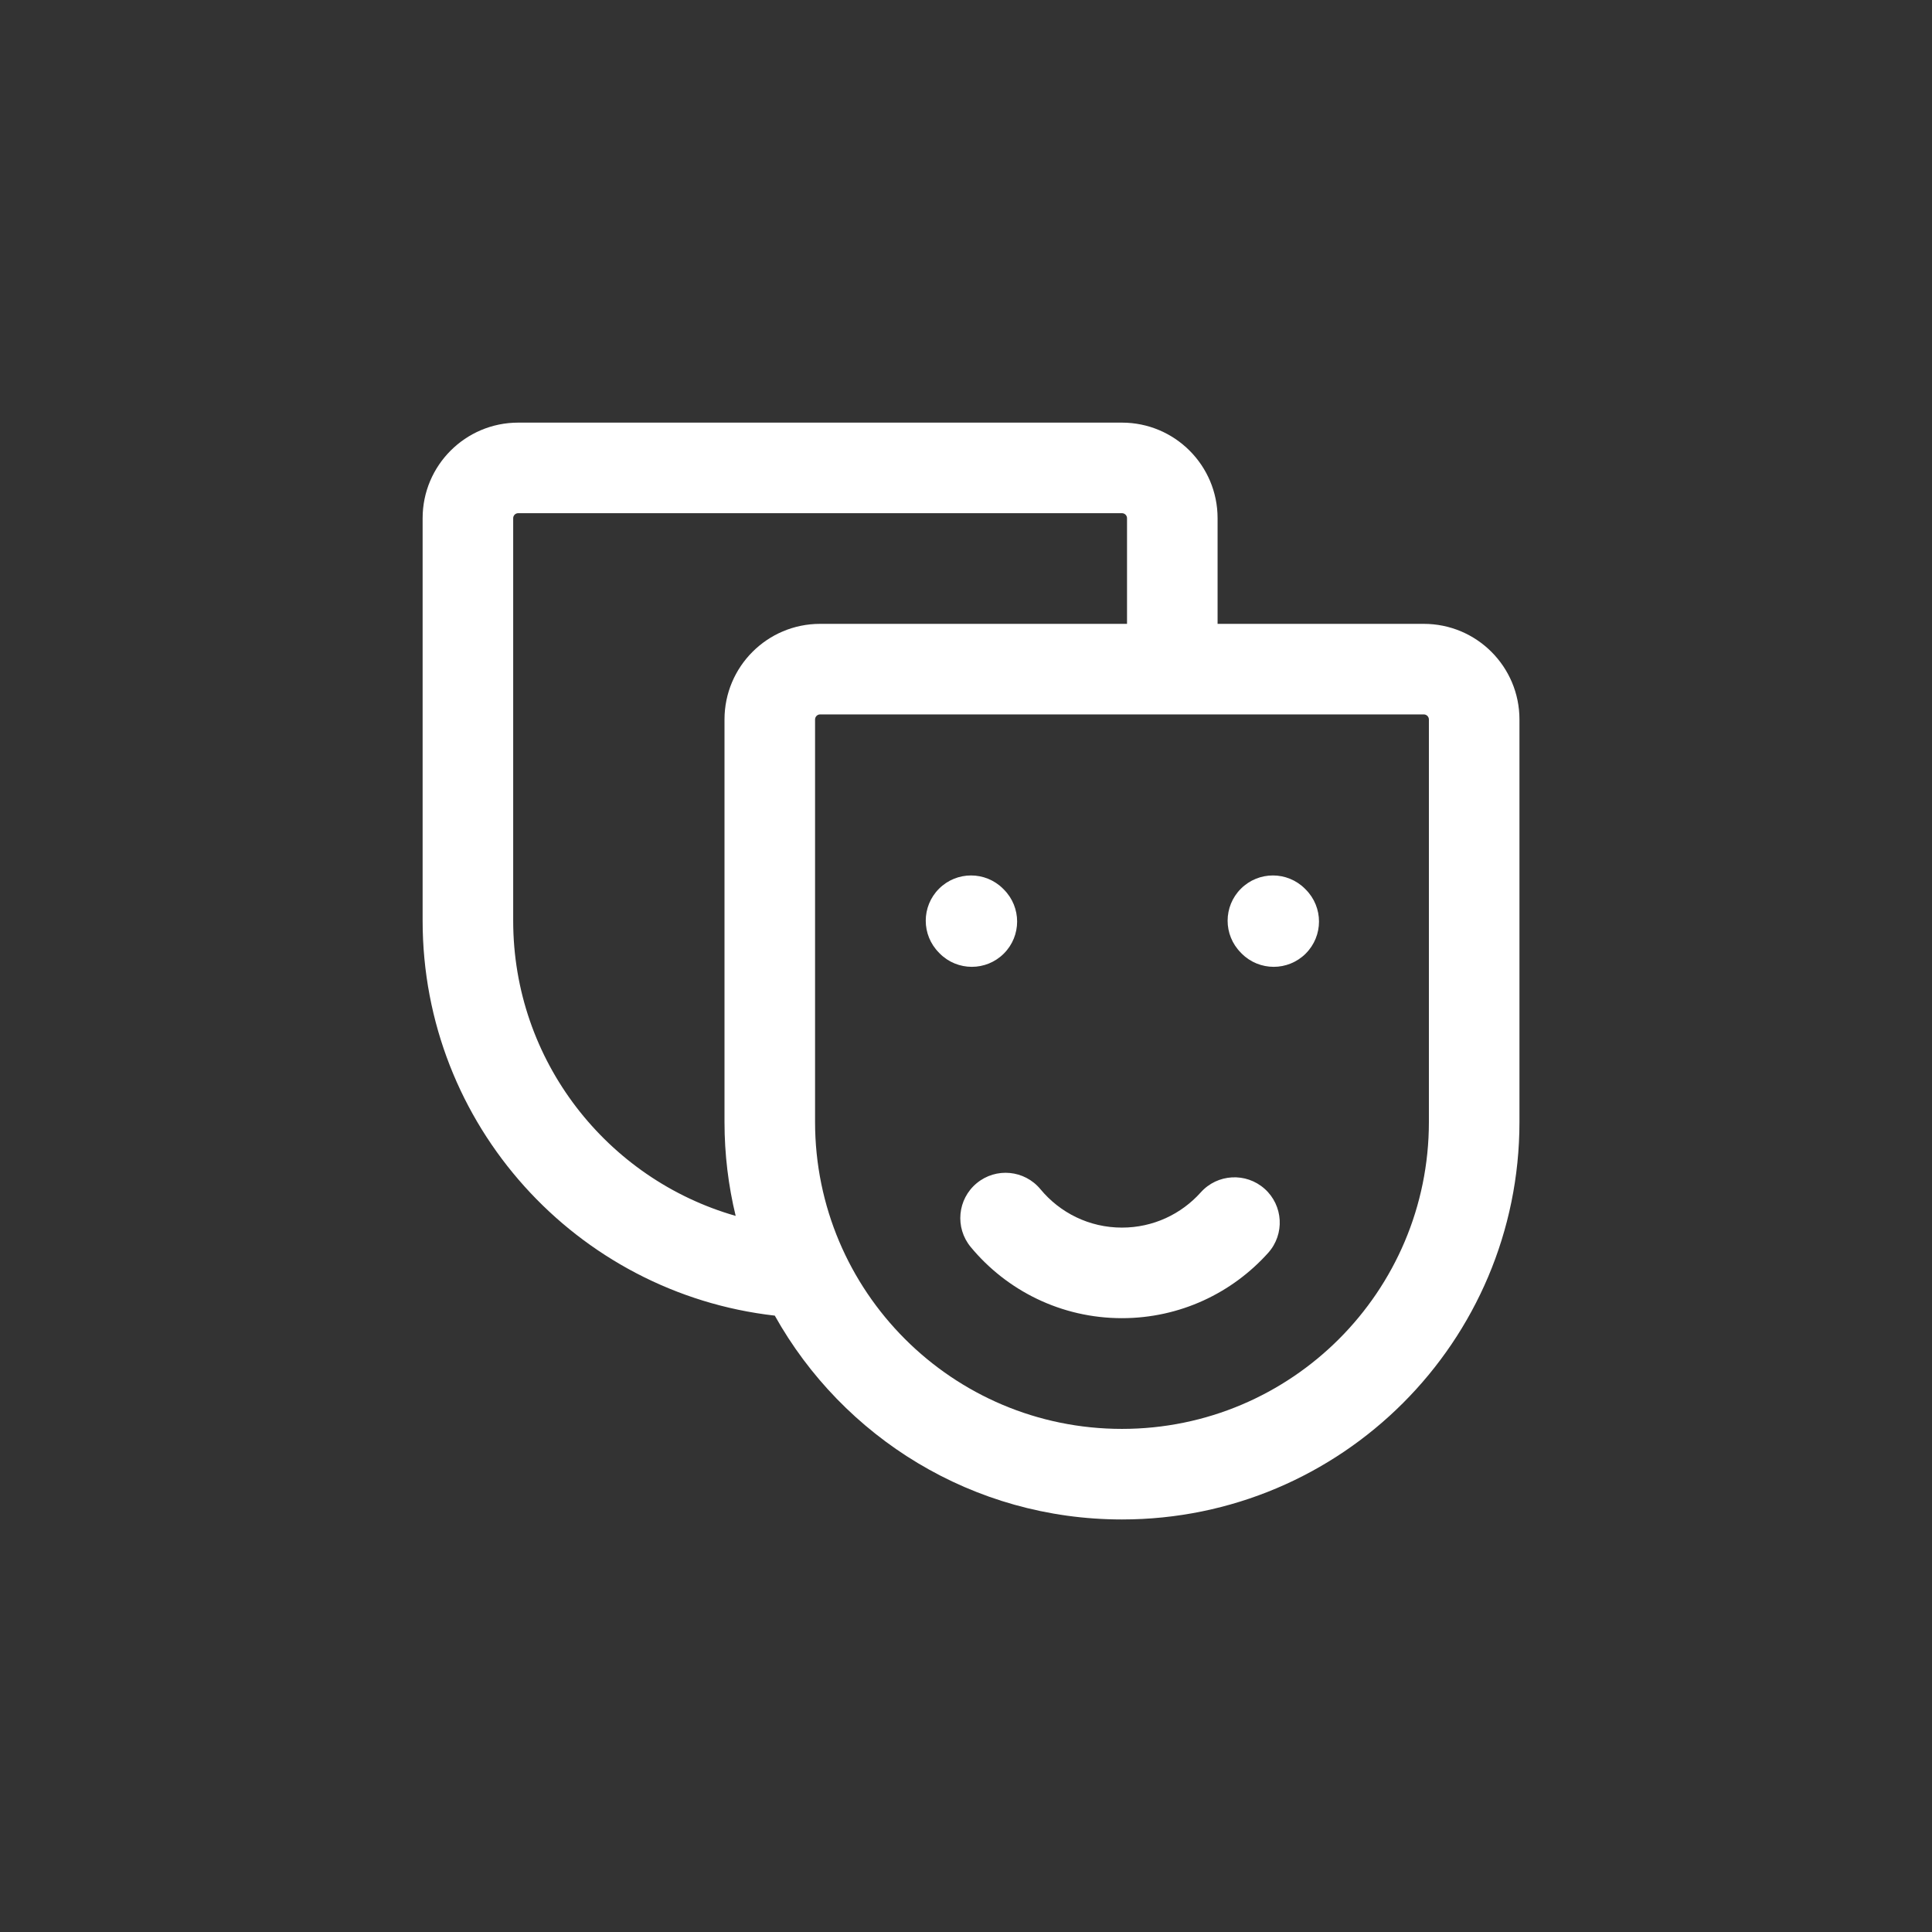 <?xml version="1.0" encoding="UTF-8"?>
<svg width="32px" height="32px" viewBox="0 0 32 32" version="1.1" xmlns="http://www.w3.org/2000/svg" xmlns:xlink="http://www.w3.org/1999/xlink">
    <rect x="0" y="0" width="32" height="32" fill="#333333" stroke="none"/>
    <title>个人昵称</title>
    <g id="页面-1" stroke="none" stroke-width="1" fill="none" fill-rule="evenodd">
        <g id="个人昵称" fill="#FFFFFF">
            <path d="M7,8.583 C7,7.709 7.709,7 8.583,7 L18.583,7 C19.458,7 20.167,7.709 20.167,8.583 L20.167,10.333 L23.583,10.333 C24.458,10.333 25.167,11.042 25.167,11.917 L25.167,18.583 C25.167,22.219 22.219,25.167 18.583,25.167 C16.112,25.167 13.959,23.805 12.833,21.791 C9.55,21.418 7,18.632 7,15.25 L7,8.583 Z M18.667,8.583 L18.667,10.333 L13.583,10.333 C12.709,10.333 12,11.042 12,11.917 L12,18.583 C12,19.119 12.064,19.64 12.185,20.139 C10.058,19.531 8.5,17.572 8.5,15.25 L8.5,8.583 C8.5,8.537 8.537,8.5 8.583,8.5 L18.583,8.5 C18.629,8.5 18.667,8.537 18.667,8.583 Z M13.583,11.833 C13.537,11.833 13.5,11.871 13.5,11.917 L13.5,18.583 C13.5,21.391 15.776,23.667 18.583,23.667 C21.391,23.667 23.667,21.391 23.667,18.583 L23.667,11.917 C23.667,11.871 23.629,11.833 23.583,11.833 L13.583,11.833 Z M16.614,14.72 C16.321,14.427 15.846,14.427 15.553,14.72 C15.26,15.013 15.26,15.487 15.553,15.78 L15.566,15.794 C15.859,16.087 16.334,16.087 16.627,15.794 C16.92,15.501 16.92,15.026 16.627,14.733 L16.614,14.72 Z M20.553,14.72 C20.846,14.427 21.321,14.427 21.614,14.72 L21.627,14.733 C21.92,15.026 21.92,15.501 21.627,15.794 C21.334,16.087 20.859,16.087 20.566,15.794 L20.553,15.78 C20.26,15.487 20.26,15.013 20.553,14.72 Z M17.233,19.697 C16.969,19.378 16.497,19.333 16.178,19.597 C15.858,19.861 15.814,20.334 16.077,20.653 C16.672,21.373 17.574,21.833 18.583,21.833 C19.546,21.833 20.411,21.414 21.006,20.75 C21.282,20.441 21.255,19.967 20.947,19.691 C20.638,19.415 20.164,19.441 19.888,19.75 C19.566,20.109 19.101,20.333 18.583,20.333 C18.04,20.333 17.556,20.087 17.233,19.697 Z" id="形状"></path>
        </g>
    </g>
</svg>